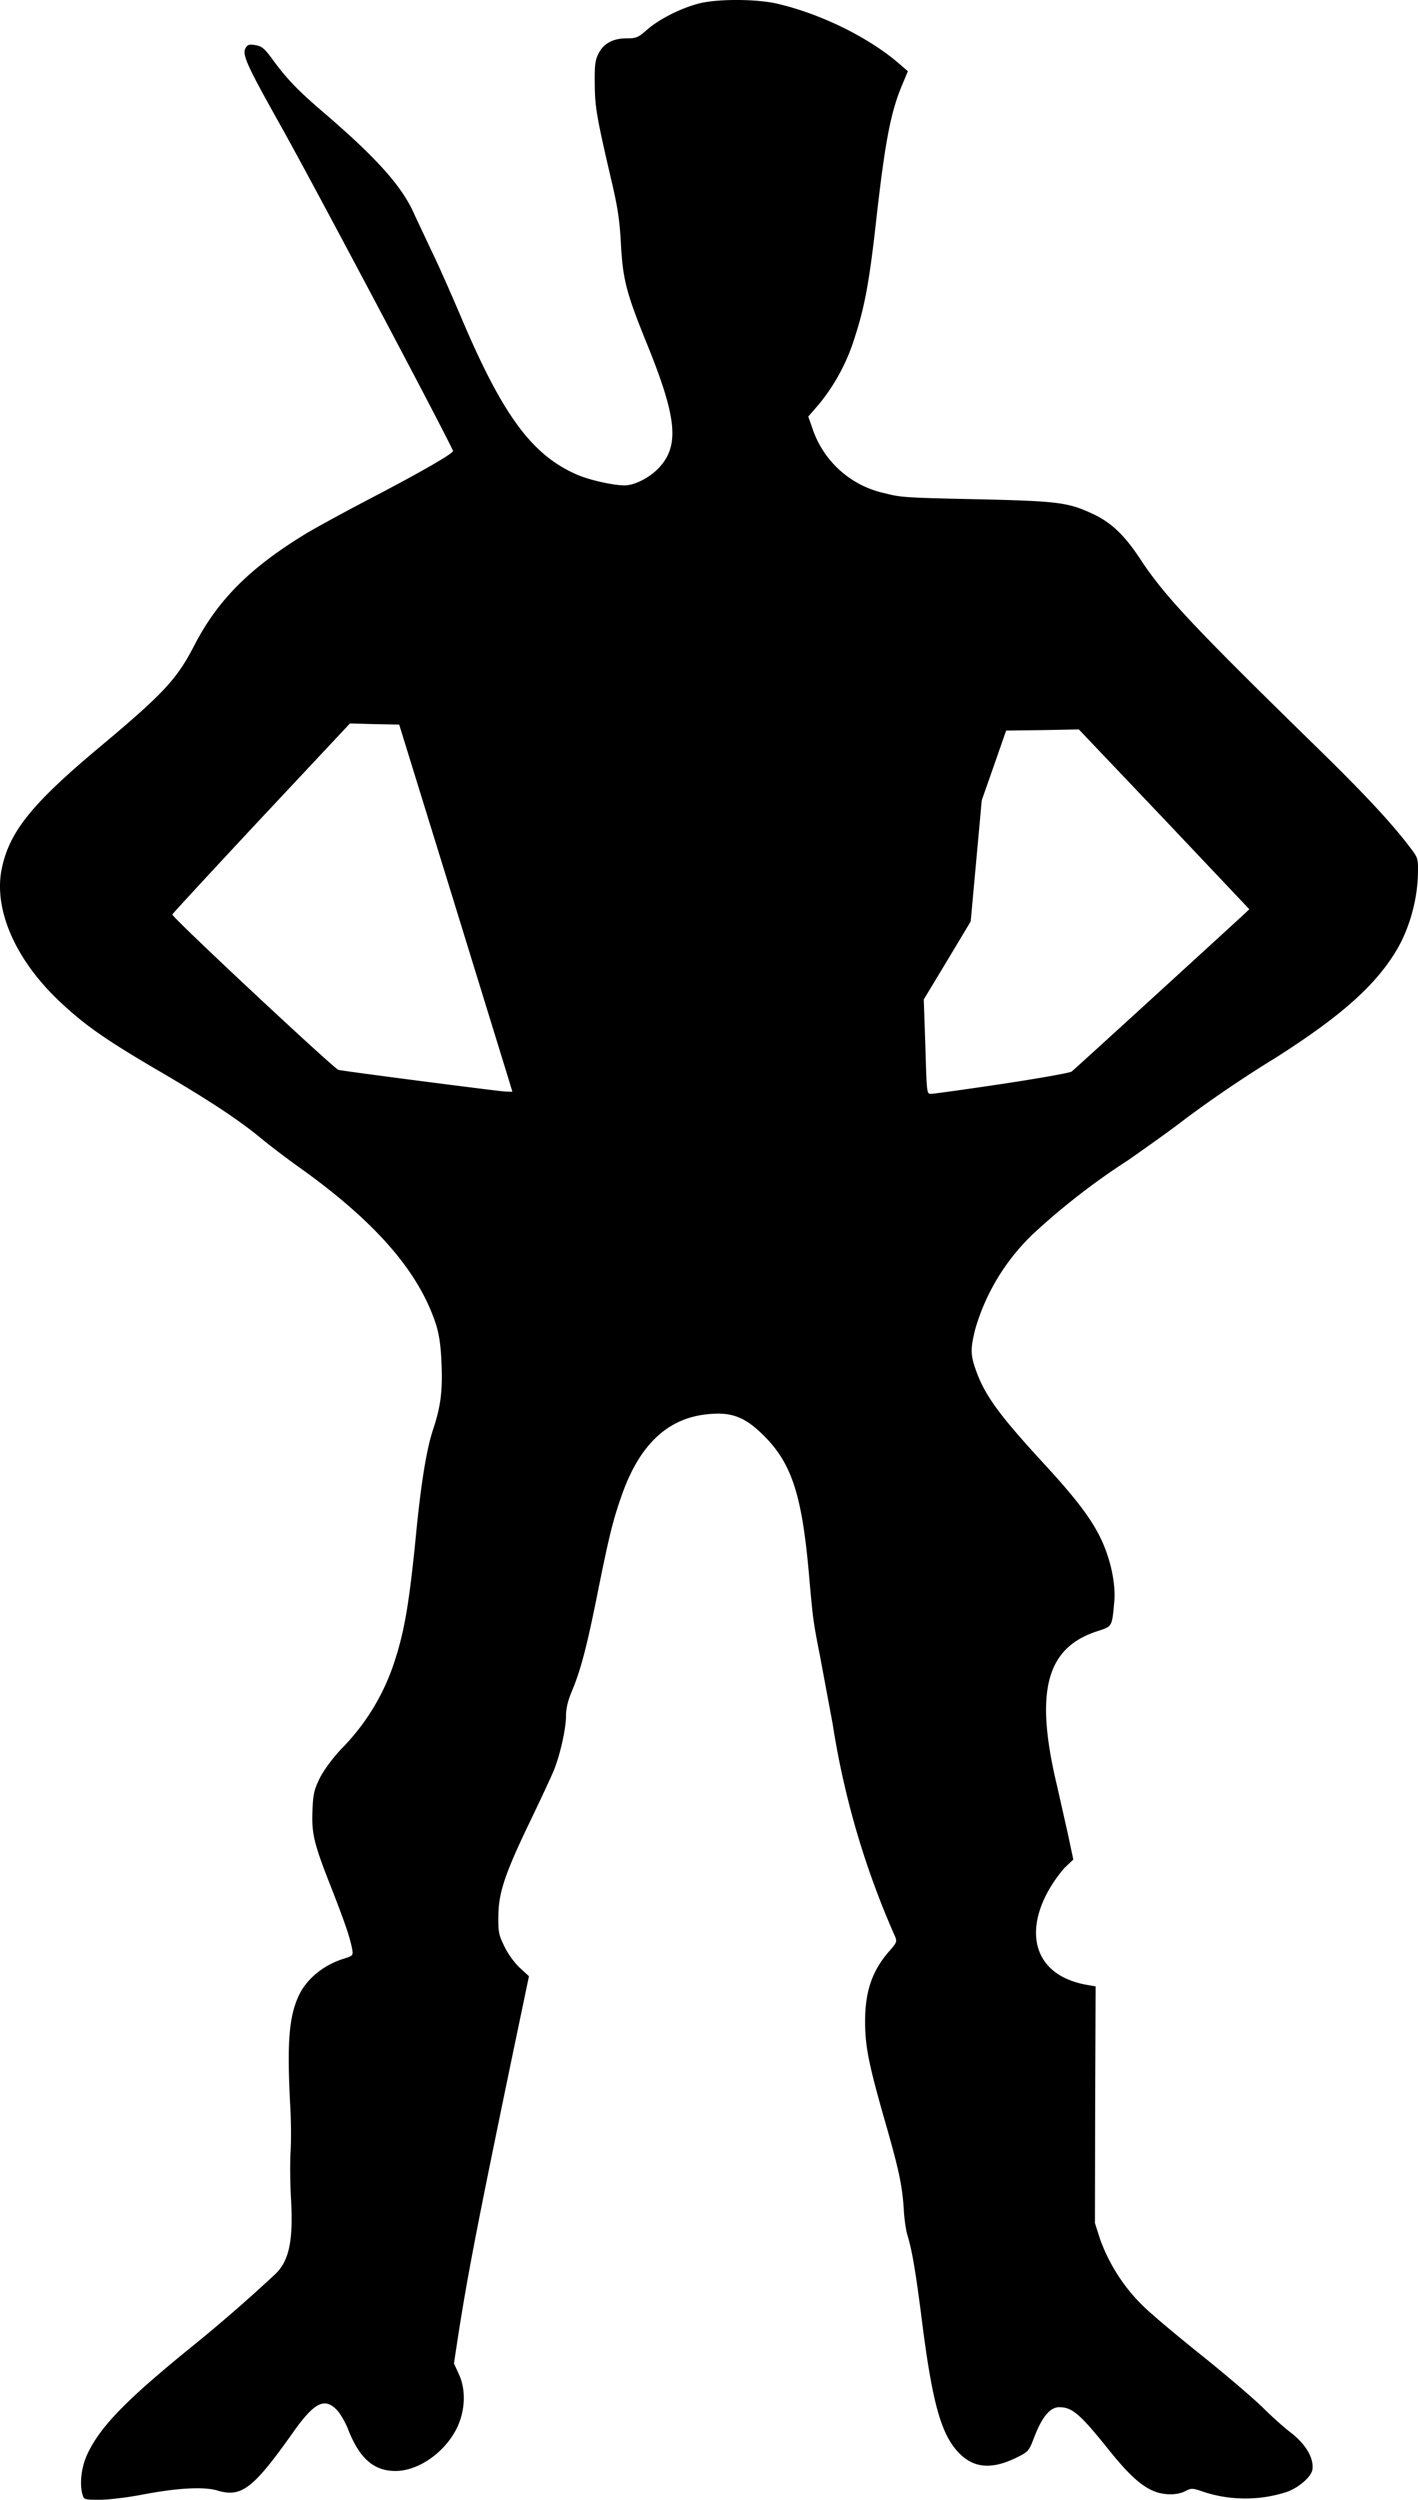 <svg xmlns="http://www.w3.org/2000/svg" id="root" viewBox="3802.94 1333.5 6163.22 10858.5">
  <path
    d="M4161 12168c-13-48-4-120 22-175 56-119 168-234 450-463a6837 6837 0 0 0 362-314c64-58 83-145 73-328-4-66-5-161-2-210s2-142-2-205c-14-270-5-383 40-476 36-72 110-131 199-157 33-11 35-13 31-38-10-52-28-106-87-258-80-202-90-244-86-346 3-72 7-89 31-139 17-34 54-85 94-128a958 958 0 0 0 231-378c44-134 65-254 96-573 22-218 45-356 73-439 32-97 41-164 36-283-3-78-10-125-23-168-74-232-265-451-600-689-49-35-123-91-164-125-92-76-219-160-425-281-251-146-343-211-457-320-187-180-279-396-242-570 34-161 132-282 433-533 271-227 328-289 403-434 102-198 242-338 485-486 43-26 164-92 269-147 221-115 366-198 371-212 3-9-615-1176-755-1424-146-261-165-303-144-331 8-11 17-13 42-8 25 4 38 15 67 54 66 91 113 140 225 236 237 203 346 326 398 447l72 153c30 61 85 186 124 277 183 435 311 611 507 697 53 24 160 48 210 48 45 0 115-37 154-82 84-95 71-216-54-525-93-229-107-284-116-436-5-103-14-163-38-266-70-300-75-334-76-436-1-83 2-103 17-132 22-43 63-65 122-65 42 0 49-3 89-38 52-45 142-91 220-112 78-22 254-22 347 0 188 44 396 146 528 260l38 33-23 55c-51 119-75 246-112 568-31 284-52 398-95 530a855 855 0 0 1-157 294l-46 53 16 45a426 426 0 0 0 321 289c61 17 101 19 389 25 356 8 403 13 511 64 80 37 137 92 204 193 107 163 228 292 787 838 197 193 312 317 391 422 29 38 32 45 31 98 0 117-35 246-93 344-91 152-238 284-522 465a5372 5372 0 0 0-394 266c-40 32-153 113-252 182a3012 3012 0 0 0-395 304 929 929 0 0 0-268 428c-21 85-21 110 0 172 39 114 101 199 296 411 144 156 210 244 252 333 41 88 63 193 56 270-10 108-8 106-73 127-224 72-274 263-175 675l46 204 24 113-39 37c-183 215-172 461 101 508l35 6-2 514-1 514 22 69a771 771 0 0 0 230 330c34 31 139 118 233 193 94 76 204 170 244 209 40 40 93 87 118 106 69 52 106 115 98 165-5 30-56 75-108 95a583 583 0 0 1-364 1c-49-17-54-17-79-4-38 20-98 19-144-2-54-24-109-76-190-177-125-156-159-185-215-185-40 0-74 41-108 128-23 61-26 65-72 88-103 52-179 51-242-4-87-77-127-211-174-580-28-222-44-313-63-376-7-21-15-74-17-118-7-104-21-171-87-399-66-233-81-308-81-415 0-131 31-221 106-306 31-35 33-41 25-61a3657 3657 0 0 1-272-925l-55-295c-30-152-31-162-48-355-30-341-74-479-193-599-88-89-149-110-267-94-162 23-278 137-352 345-38 107-55 172-107 431-47 234-73 333-112 426-17 41-25 74-25 107 0 53-24 162-51 231-10 26-57 126-103 222-112 232-139 314-140 415-1 71 2 83 27 134 16 33 44 71 67 92l39 36-70 335c-154 742-196 959-239 1235l-17 112 22 48c31 68 27 157-9 232-52 106-166 186-265 187-94 1-157-52-207-178-12-32-35-71-50-87-54-56-99-33-195 104-169 238-220 277-324 246-60-18-176-11-328 18-62 12-143 22-182 22-69 0-70 0-77-24zm3997-6126c159-24 295-48 303-54 12-9 707-644 752-686l20-19-370-391-371-390-158 3-158 2-53 152-53 151-24 263-24 263-102 170-102 169 7 205c6 203 6 205 24 205 11 0 149-19 309-43zm-2144-19-246-798-230-744-107-2-107-3-386 412c-212 227-386 415-386 418 0 14 705 672 722 675 54 10 699 93 725 94l31 1z"
  ></path>
</svg>